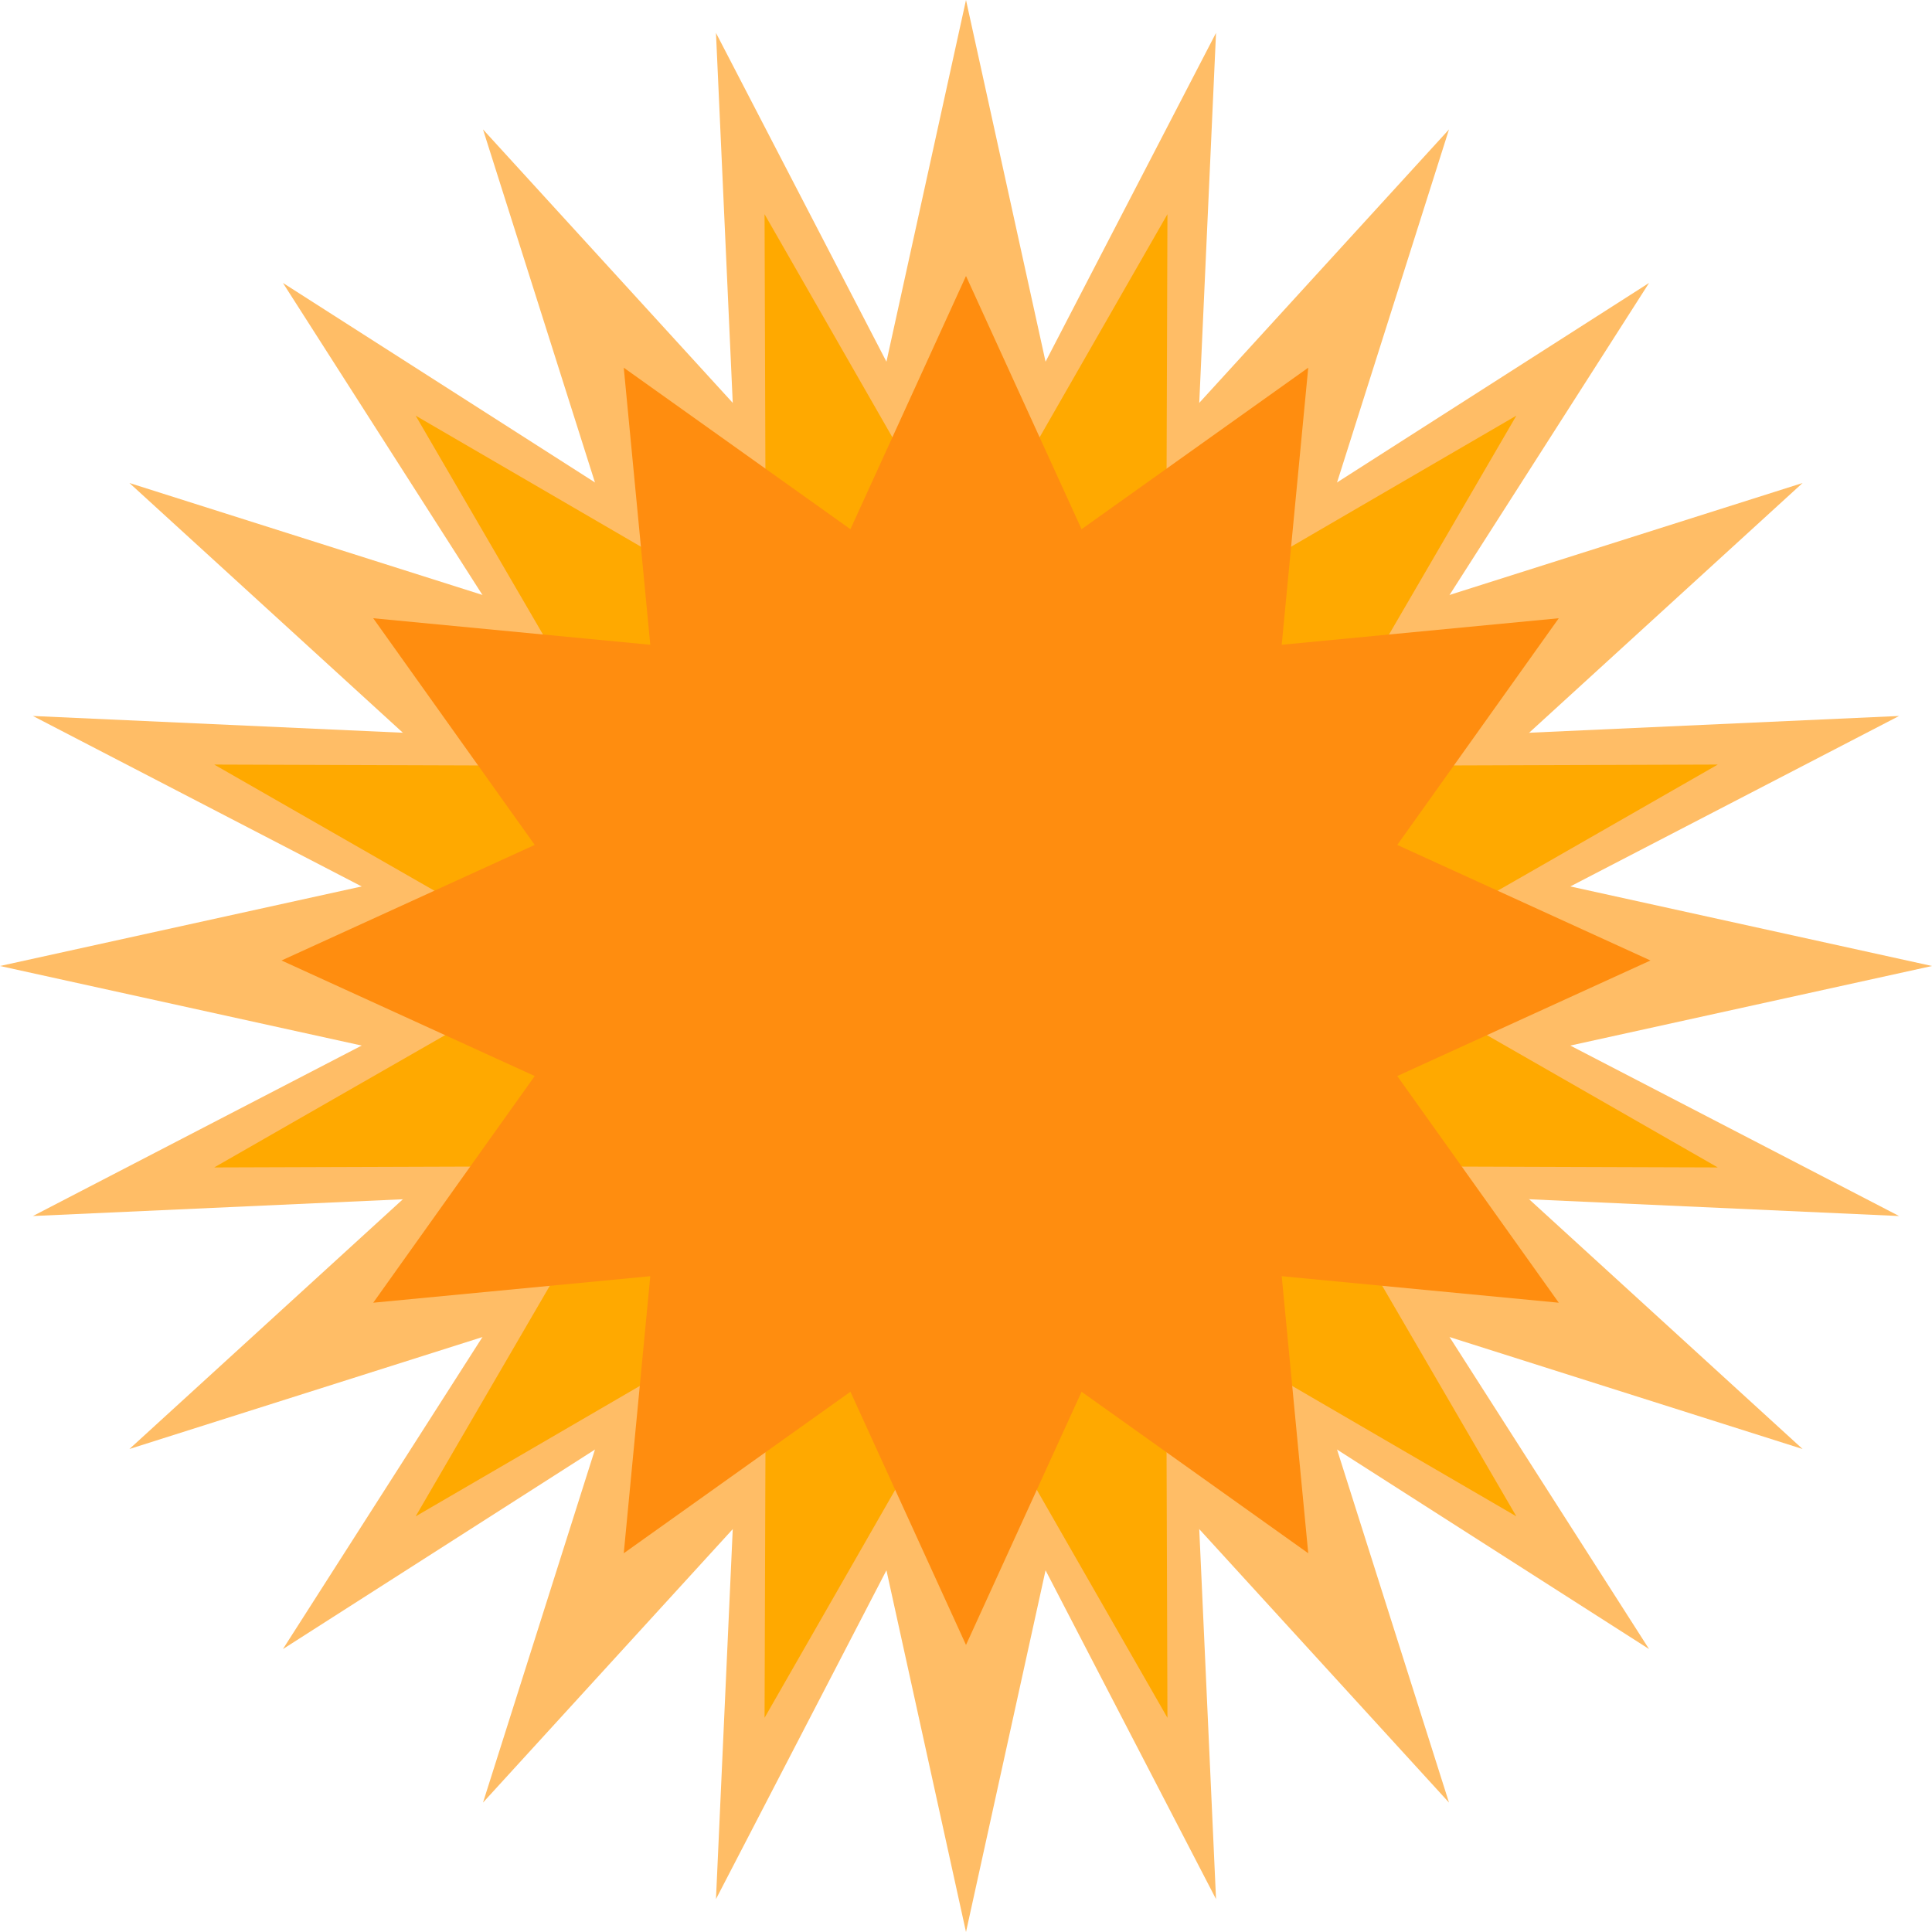<?xml version="1.0" encoding="UTF-8" standalone="no"?><!DOCTYPE svg PUBLIC "-//W3C//DTD SVG 1.1//EN" "http://www.w3.org/Graphics/SVG/1.1/DTD/svg11.dtd"><svg width="100%" height="100%" viewBox="0 0 175 175" version="1.1" xmlns="http://www.w3.org/2000/svg" xmlns:xlink="http://www.w3.org/1999/xlink" xml:space="preserve" xmlns:serif="http://www.serif.com/" style="fill-rule:evenodd;clip-rule:evenodd;stroke-linejoin:round;stroke-miterlimit:1.414;"><g><path d="M76.894,48.217l10.606,-48.217l10.606,48.217" style="fill:#ffbd66;"/><path d="M76.894,126.783l10.606,48.217l10.606,-48.217" style="fill:#ffbd66;"/><path d="M126.783,76.894l48.217,10.606l-48.217,10.606" style="fill:#ffbd66;"/><path d="M48.217,76.894l-48.217,10.606l48.217,10.606" style="fill:#ffbd66;"/><path d="M122.7,67.088l49.319,-2.235l-43.829,22.724" style="fill:#ffbd66;"/><path d="M46.81,87.423l-43.829,22.724l49.319,-2.235" style="fill:#ffbd66;"/><path d="M116.217,58.673l47.06,-14.923l-36.453,33.293" style="fill:#ffbd66;"/><path d="M48.176,97.957l-36.453,33.293l47.06,-14.923" style="fill:#ffbd66;"/><path d="M107.778,52.223l41.594,-26.595l-26.595,41.594" style="fill:#ffbd66;"/><path d="M52.223,107.778l-26.595,41.594l41.594,-26.595" style="fill:#ffbd66;"/><path d="M97.957,48.176l33.293,-36.453l-14.923,47.06" style="fill:#ffbd66;"/><path d="M58.673,116.217l-14.923,47.06l33.293,-36.453" style="fill:#ffbd66;"/><path d="M87.423,46.81l22.724,-43.829l-2.235,49.319" style="fill:#ffbd66;"/><path d="M67.088,122.7l-2.235,49.319l22.724,-43.829" style="fill:#ffbd66;"/><path d="M67.088,52.3l-2.235,-49.319l22.724,43.829" style="fill:#ffbd66;"/><path d="M87.423,128.19l22.724,43.829l-2.235,-49.319" style="fill:#ffbd66;"/><path d="M58.673,58.783l-14.923,-47.06l33.293,36.453" style="fill:#ffbd66;"/><path d="M97.957,126.824l33.293,36.453l-14.923,-47.06" style="fill:#ffbd66;"/><path d="M52.223,67.222l-26.595,-41.594l41.594,26.595" style="fill:#ffbd66;"/><path d="M107.778,122.777l41.594,26.595l-26.595,-41.594" style="fill:#ffbd66;"/><path d="M48.176,77.043l-36.453,-33.293l47.06,14.923" style="fill:#ffbd66;"/><path d="M116.217,116.327l47.06,14.923l-36.453,-33.293" style="fill:#ffbd66;"/><path d="M46.81,87.577l-43.829,-22.724l49.319,2.235" style="fill:#ffbd66;"/><path d="M122.7,107.912l49.319,2.235l-43.829,-22.724" style="fill:#ffbd66;"/><circle cx="87.5" cy="87.5" r="45.15" style="fill:#ffbd66;"/></g><g><path d="M91.439,44.374l14.308,-24.972l-0.096,28.78" style="fill:#ffa900;"/><path d="M83.561,130.626l-14.308,24.972l0.096,-28.78" style="fill:#ffa900;"/><path d="M112.475,52.122l24.876,-14.473l-14.473,24.876" style="fill:#ffa900;"/><path d="M62.525,122.878l-24.876,14.473l14.473,-24.876" style="fill:#ffa900;"/><path d="M126.818,69.349l28.78,-0.096l-24.972,14.308" style="fill:#ffa900;"/><path d="M48.182,105.651l-28.78,0.096l24.972,-14.308" style="fill:#ffa900;"/><path d="M130.626,91.439l24.972,14.308l-28.78,-0.096" style="fill:#ffa900;"/><path d="M44.374,83.561l-24.972,-14.308l28.78,0.096" style="fill:#ffa900;"/><path d="M122.878,112.475l14.473,24.876l-24.876,-14.473" style="fill:#ffa900;"/><path d="M52.122,62.525l-14.473,-24.876l24.876,14.473" style="fill:#ffa900;"/><path d="M105.651,126.818l0.096,28.78l-14.308,-24.972" style="fill:#ffa900;"/><path d="M69.349,48.182l-0.096,-28.78l14.308,24.972" style="fill:#ffa900;"/><path d="M99.131,44.092c23.958,6.419 38.196,31.082 31.777,55.039c-6.419,23.958 -31.082,38.196 -55.039,31.777c-23.958,-6.419 -38.196,-31.082 -31.777,-55.039c6.419,-23.958 31.082,-38.196 55.039,-31.777Z" style="fill:#ffa900;"/></g><g><path d="M69.311,64.853l18.189,-39.853l18.189,39.853" style="fill:#ff8d0f;"/><path d="M105.689,109.147l-18.189,39.853l-18.189,-39.853" style="fill:#ff8d0f;"/><path d="M82.822,58.726l35.678,-25.42l-4.175,43.609" style="fill:#ff8d0f;"/><path d="M92.178,115.274l-35.678,25.42l4.175,-43.609" style="fill:#ff8d0f;"/><path d="M97.585,60.175l43.609,-4.175l-25.42,35.678" style="fill:#ff8d0f;"/><path d="M77.415,113.825l-43.609,4.175l25.42,-35.678" style="fill:#ff8d0f;"/><path d="M109.647,68.811l39.853,18.189l-39.853,18.189" style="fill:#ff8d0f;"/><path d="M65.353,105.189l-39.853,-18.189l39.853,-18.189" style="fill:#ff8d0f;"/><path d="M115.774,82.322l25.42,35.678l-43.609,-4.175" style="fill:#ff8d0f;"/><path d="M59.226,91.678l-25.42,-35.678l43.609,4.175" style="fill:#ff8d0f;"/><path d="M114.325,97.085l4.175,43.609l-35.678,-25.42" style="fill:#ff8d0f;"/><path d="M60.675,76.915l-4.175,-43.609l35.678,25.42" style="fill:#ff8d0f;"/><circle cx="87.5" cy="87.5" r="28.348" style="fill:#ff8d0f;"/></g></svg>